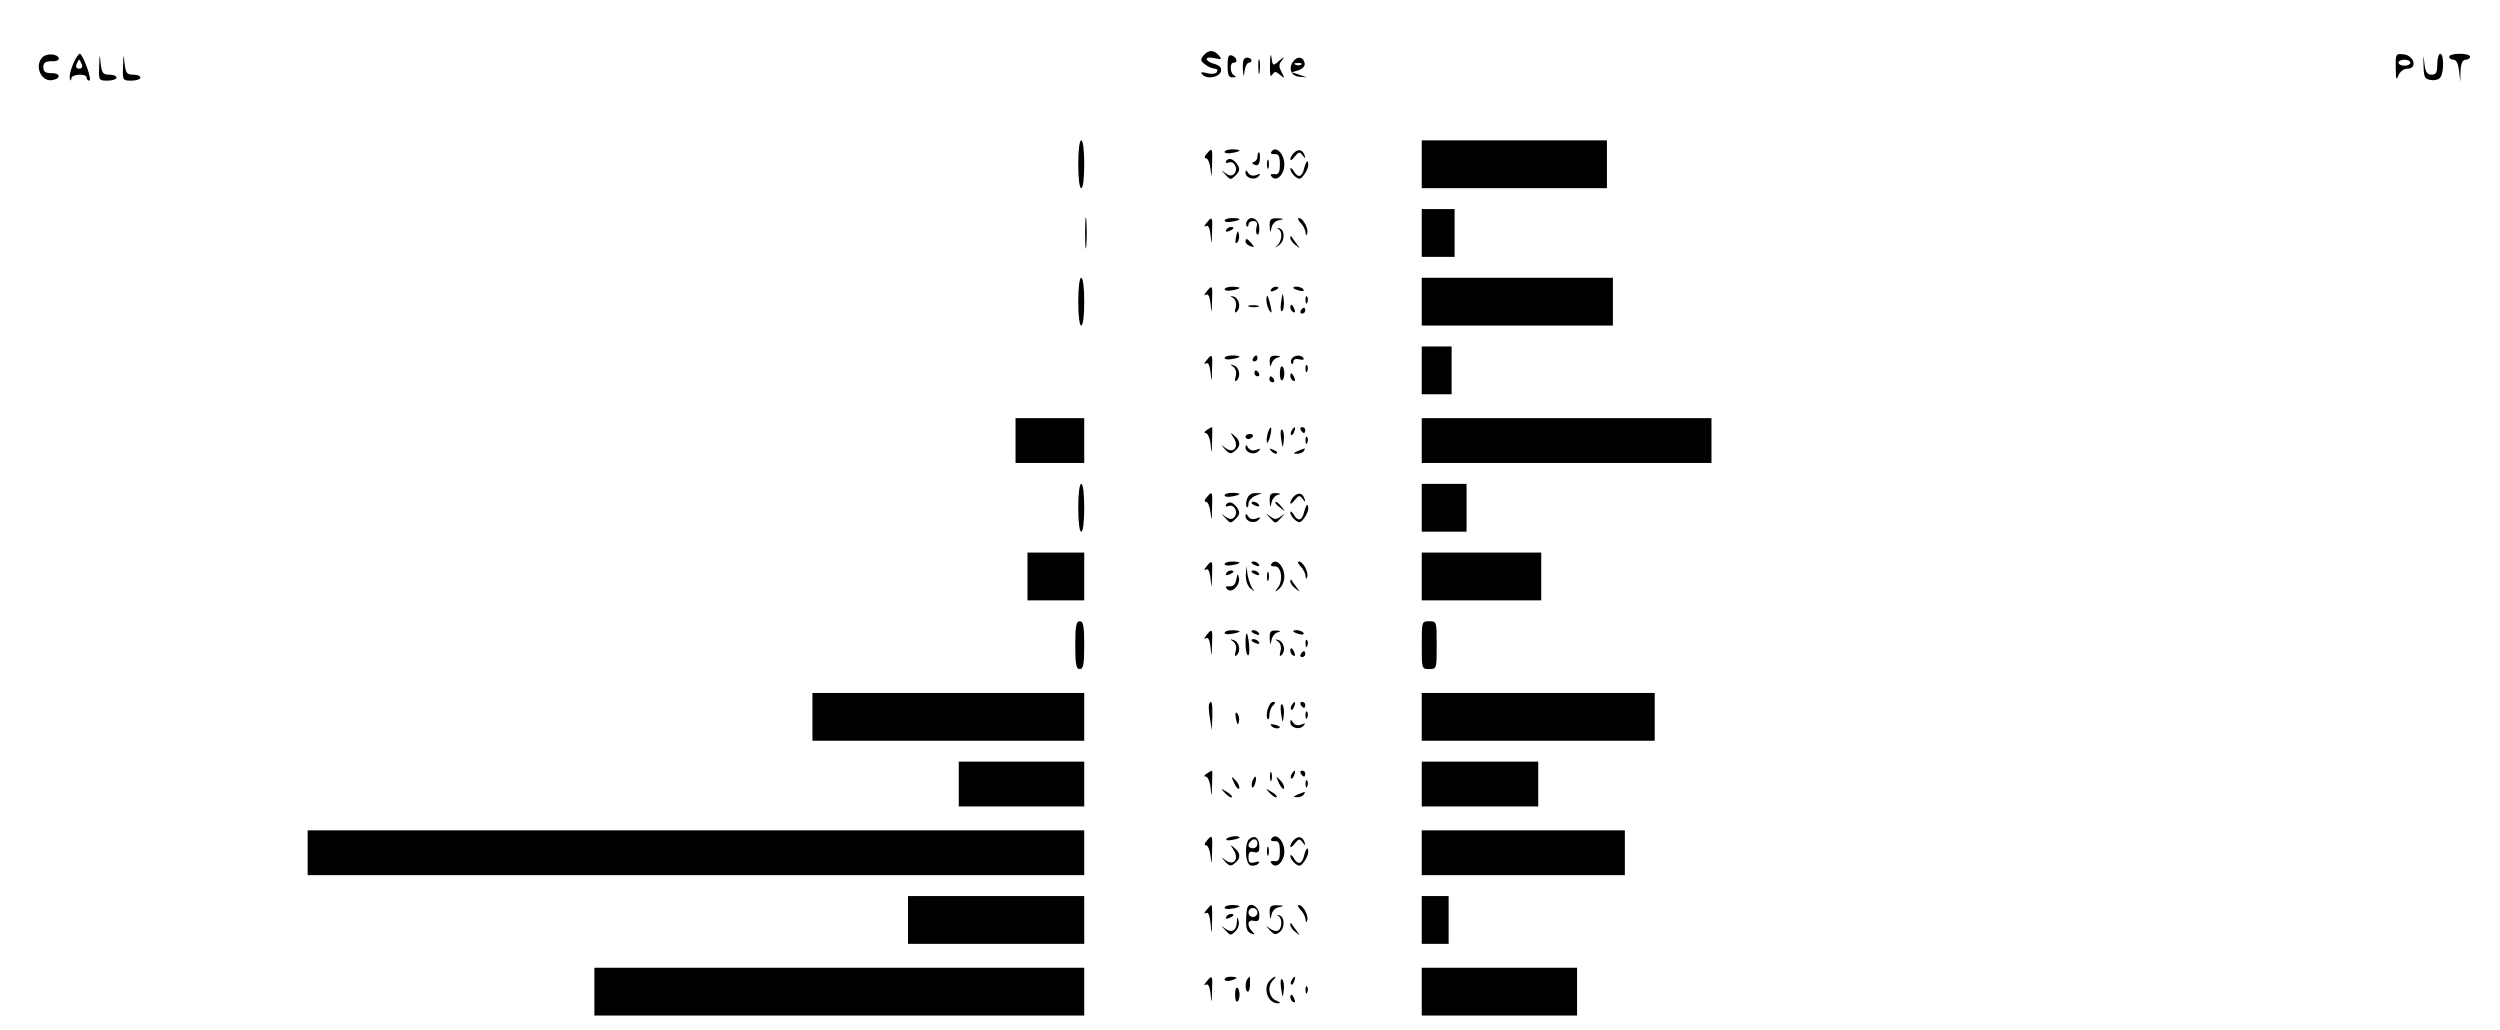 <?xml version="1.0" standalone="no"?>
<!DOCTYPE svg PUBLIC "-//W3C//DTD SVG 20010904//EN"
 "http://www.w3.org/TR/2001/REC-SVG-20010904/DTD/svg10.dtd">
<svg version="1.0" xmlns="http://www.w3.org/2000/svg"
 width="837pt" height="345pt" viewBox="0 0 837 345"
 preserveAspectRatio="xMidYMid meet">

<g transform="translate(0,345) scale(0.1,-0.1)"
fill="#000000" stroke="none">
<path d="M4029 3264 c-11 -14 -10 -18 6 -30 10 -8 25 -14 33 -14 7 0 10 -5 6
-11 -3 -6 -17 -8 -33 -4 -19 5 -23 4 -15 -5 16 -17 58 -8 62 12 2 12 -5 19
-22 24 -14 3 -26 11 -26 16 0 6 11 7 27 3 23 -5 25 -4 14 9 -17 20 -35 20 -52
0z"/>
<path d="M4252 3235 c-1 -33 1 -45 7 -36 8 13 12 13 27 0 16 -13 16 -12 5 9
-10 19 -10 27 1 40 10 14 8 13 -9 -1 -21 -19 -22 -18 -26 10 -2 17 -5 8 -5
-22z"/>
<path d="M142 3258 c-28 -28 -4 -84 34 -76 29 5 26 24 -3 23 -21 0 -28 5 -28
20 0 15 7 20 28 20 15 -1 26 4 24 10 -5 15 -40 18 -55 3z"/>
<path d="M244 3234 c-8 -20 -13 -41 -10 -47 3 -9 5 -8 5 1 1 14 51 17 51 2 0
-5 4 -10 9 -10 5 0 1 20 -8 45 -9 25 -19 45 -24 45 -4 0 -15 -16 -23 -36z m30
1 c3 -9 0 -15 -9 -15 -9 0 -12 6 -9 15 4 8 7 15 9 15 2 0 5 -7 9 -15z"/>
<path d="M332 3228 c-2 -47 -1 -48 28 -48 17 0 30 5 30 10 0 6 -11 10 -24 10
-21 0 -25 5 -29 38 -3 34 -4 33 -5 -10z"/>
<path d="M412 3228 c-2 -47 -1 -48 28 -48 17 0 30 5 30 10 0 6 -11 10 -24 10
-21 0 -25 5 -29 38 -3 34 -4 33 -5 -10z"/>
<path d="M4110 3230 c0 -32 4 -40 18 -39 10 0 12 3 5 6 -15 6 -17 43 -3 43 15
0 12 17 -5 24 -12 4 -15 -3 -15 -34z"/>
<path d="M8021 3223 c0 -39 2 -44 9 -25 6 13 18 22 30 22 34 0 23 44 -12 48
-27 3 -28 2 -27 -45z m49 17 c0 -5 -9 -10 -20 -10 -11 0 -20 5 -20 10 0 6 9
10 20 10 11 0 20 -4 20 -10z"/>
<path d="M8114 3230 c1 -39 4 -45 25 -48 13 -2 28 2 32 10 12 18 11 78 -1 78
-5 0 -10 -16 -10 -35 0 -28 -4 -35 -19 -35 -15 0 -21 9 -24 38 -4 32 -4 31 -3
-8z"/>
<path d="M8200 3260 c0 -5 6 -10 14 -10 10 0 16 -13 19 -37 l4 -38 1 38 c1 25
7 37 17 37 8 0 15 5 15 10 0 6 -16 10 -35 10 -19 0 -35 -4 -35 -10z"/>
<path d="M4161 3221 c2 -30 3 -32 6 -8 2 15 9 27 14 27 5 0 9 4 9 8 0 5 -7 9
-15 9 -11 0 -15 -10 -14 -36z"/>
<path d="M4213 3225 c0 -22 2 -30 4 -17 2 12 2 30 0 40 -3 9 -5 -1 -4 -23z"/>
<path d="M4331 3246 c-19 -23 -9 -51 19 -53 l25 -2 -25 9 -25 8 23 7 c13 5 22
14 20 23 -4 22 -23 25 -37 8z m26 -12 c-3 -3 -12 -4 -19 -1 -8 3 -5 6 6 6 11
1 17 -2 13 -5z"/>
<path d="M3610 2900 c0 -47 4 -80 10 -80 6 0 10 33 10 80 0 47 -4 80 -10 80
-6 0 -10 -33 -10 -80z"/>
<path d="M4760 2900 l0 -80 310 0 310 0 0 80 0 80 -310 0 -310 0 0 -80z"/>
<path d="M4040 2935 c-8 -9 -9 -15 -2 -15 6 0 13 -17 15 -37 3 -31 4 -29 5 15
2 57 1 60 -18 37z"/>
<path d="M4100 2941 c0 -4 11 -6 25 -3 14 2 25 6 25 8 0 2 -11 4 -25 4 -14 0
-25 -4 -25 -9z"/>
<path d="M4256 2941 c-3 -5 2 -8 12 -7 13 1 17 -7 17 -34 0 -28 -4 -35 -19
-33 -13 1 -15 -2 -7 -10 16 -16 41 10 41 42 0 37 -30 66 -44 42z"/>
<path d="M4332 2938 c-7 -7 -12 -16 -12 -22 0 -5 7 -1 15 10 13 16 16 17 26 4
9 -12 10 -12 7 -1 -6 20 -21 24 -36 9z"/>
<path d="M4210 2926 c0 -8 -5 -16 -12 -18 -8 -3 -7 -6 3 -10 10 -4 15 1 17 18
1 13 0 24 -3 24 -3 0 -5 -6 -5 -14z"/>
<path d="M4105 2911 c-3 -7 0 -8 9 -5 19 7 33 -23 18 -38 -8 -8 -16 -7 -29 2
-17 13 -17 13 0 -5 16 -18 18 -18 34 -2 13 13 15 21 7 34 -13 21 -30 27 -39
14z"/>
<path d="M4242 2900 c0 -14 2 -19 5 -12 2 6 2 18 0 25 -3 6 -5 1 -5 -13z"/>
<path d="M4366 2885 c-7 -29 -21 -32 -35 -7 -6 9 -11 12 -11 6 0 -6 7 -18 16
-25 14 -11 18 -10 30 6 8 10 14 25 14 32 0 21 -7 15 -14 -12z"/>
<path d="M4170 2872 c0 -18 29 -27 43 -13 9 9 8 11 -7 5 -11 -4 -21 -2 -27 7
-6 10 -9 11 -9 1z"/>
<path d="M3633 2670 c0 -47 2 -66 4 -42 2 23 2 61 0 85 -2 23 -4 4 -4 -43z"/>
<path d="M4760 2670 l0 -80 55 0 55 0 0 80 0 80 -55 0 -55 0 0 -80z"/>
<path d="M4039 2703 c-8 -10 -9 -14 -2 -10 8 5 13 -5 16 -30 3 -35 4 -34 5 10
2 52 1 55 -19 30z"/>
<path d="M4100 2711 c0 -4 11 -6 25 -3 14 2 25 6 25 8 0 2 -11 4 -25 4 -14 0
-25 -4 -25 -9z"/>
<path d="M4175 2710 c-4 -6 -4 -14 -1 -17 3 -4 6 -1 6 5 0 7 7 12 16 12 11 0
15 -6 11 -20 -3 -11 -2 -22 2 -25 5 -2 8 8 7 23 -1 28 -28 43 -41 22z"/>
<path d="M4251 2693 c1 -23 2 -24 6 -6 2 13 13 24 26 26 18 4 17 5 -5 6 -24 1
-28 -3 -27 -26z"/>
<path d="M4354 2704 c9 -8 16 -23 17 -32 0 -10 3 -12 5 -5 7 15 -13 53 -27 53
-6 0 -3 -7 5 -16z"/>
<path d="M4105 2680 c-3 -6 1 -7 9 -4 18 7 21 14 7 14 -6 0 -13 -4 -16 -10z"/>
<path d="M4280 2683 c14 -7 13 -36 -2 -53 -11 -12 -10 -12 5 0 20 15 19 52 -1
56 -7 1 -8 0 -2 -3z"/>
<path d="M4138 2657 c-3 -19 -2 -25 4 -19 6 6 8 18 6 28 -3 14 -5 12 -10 -9z"/>
<path d="M4320 2653 c0 -6 8 -17 18 -24 16 -13 16 -13 2 6 -8 11 -16 22 -17
24 -2 2 -3 0 -3 -6z"/>
<path d="M4170 2641 c0 -5 7 -12 16 -15 14 -5 15 -4 4 9 -14 17 -20 19 -20 6z"/>
<path d="M3610 2440 c0 -47 4 -80 10 -80 6 0 10 33 10 80 0 47 -4 80 -10 80
-6 0 -10 -33 -10 -80z"/>
<path d="M4760 2440 l0 -80 320 0 320 0 0 80 0 80 -320 0 -320 0 0 -80z"/>
<path d="M4039 2473 c-8 -10 -9 -14 -2 -10 8 5 13 -5 16 -30 3 -35 4 -34 5 10
2 52 1 55 -19 30z"/>
<path d="M4100 2481 c0 -4 11 -6 25 -3 14 2 25 6 25 8 0 2 -11 4 -25 4 -14 0
-25 -4 -25 -9z"/>
<path d="M4255 2480 c-3 -6 1 -7 9 -4 18 7 21 14 7 14 -6 0 -13 -4 -16 -10z"/>
<path d="M4330 2486 c0 -2 9 -6 20 -9 11 -3 18 -1 14 4 -5 9 -34 13 -34 5z"/>
<path d="M4289 2438 c-3 -22 -1 -34 4 -29 5 5 7 21 5 37 -3 27 -4 26 -9 -8z"/>
<path d="M4129 2452 c8 -6 12 -19 8 -32 -4 -16 -3 -20 4 -13 15 15 7 45 -11
50 -12 4 -13 3 -1 -5z"/>
<path d="M4240 2444 c0 -10 5 -26 10 -34 8 -11 9 -7 4 15 -8 37 -14 45 -14 19z"/>
<path d="M4371 2444 c0 -11 3 -14 6 -6 3 7 2 16 -1 19 -3 4 -6 -2 -5 -13z"/>
<path d="M4183 2423 c9 -2 23 -2 30 0 6 3 -1 5 -18 5 -16 0 -22 -2 -12 -5z"/>
<path d="M4320 2421 c0 -6 4 -13 10 -16 6 -3 7 1 4 9 -7 18 -14 21 -14 7z"/>
<path d="M4355 2410 c-3 -5 -1 -10 4 -10 6 0 11 5 11 10 0 6 -2 10 -4 10 -3 0
-8 -4 -11 -10z"/>
<path d="M4760 2210 l0 -80 50 0 50 0 0 80 0 80 -50 0 -50 0 0 -80z"/>
<path d="M4039 2243 c-8 -10 -9 -14 -2 -10 8 5 13 -5 16 -30 3 -35 4 -34 5 10
2 52 1 55 -19 30z"/>
<path d="M4100 2251 c0 -4 11 -6 25 -3 14 2 25 6 25 8 0 2 -11 4 -25 4 -14 0
-25 -4 -25 -9z"/>
<path d="M4195 2250 c-3 -5 -1 -10 4 -10 6 0 11 5 11 10 0 6 -2 10 -4 10 -3 0
-8 -4 -11 -10z"/>
<path d="M4251 2238 c1 -16 3 -18 6 -6 2 9 12 19 21 21 12 3 10 5 -5 6 -18 1
-23 -4 -22 -21z"/>
<path d="M4325 2249 c-4 -6 -4 -13 -1 -16 3 -4 6 -1 6 6 0 8 8 11 20 8 11 -3
18 -1 14 4 -7 12 -31 11 -39 -2z"/>
<path d="M4129 2222 c8 -6 12 -19 8 -32 -4 -16 -3 -20 4 -13 15 15 7 45 -11
50 -12 4 -13 3 -1 -5z"/>
<path d="M4285 2200 c0 -15 3 -26 8 -23 4 2 7 13 7 23 0 10 -3 21 -7 23 -5 3
-8 -8 -8 -23z"/>
<path d="M4371 2214 c0 -11 3 -14 6 -6 3 7 2 16 -1 19 -3 4 -6 -2 -5 -13z"/>
<path d="M4200 2200 c0 -5 5 -10 11 -10 5 0 7 5 4 10 -3 6 -8 10 -11 10 -2 0
-4 -4 -4 -10z"/>
<path d="M4320 2191 c0 -6 4 -13 10 -16 6 -3 7 1 4 9 -7 18 -14 21 -14 7z"/>
<path d="M4250 2180 c0 -5 5 -10 11 -10 5 0 7 5 4 10 -3 6 -8 10 -11 10 -2 0
-4 -4 -4 -10z"/>
<path d="M3400 1975 l0 -75 115 0 115 0 0 75 0 75 -115 0 -115 0 0 -75z"/>
<path d="M4760 1975 l0 -75 485 0 485 0 0 75 0 75 -485 0 -485 0 0 -75z"/>
<path d="M4040 2010 c-9 -6 -10 -10 -3 -10 6 0 14 -17 16 -37 3 -35 4 -34 5
10 1 26 1 47 0 47 -2 0 -10 -5 -18 -10z"/>
<path d="M4246 2005 c-3 -9 -6 -24 -5 -33 0 -9 5 -4 10 12 9 32 6 48 -5 21z"/>
<path d="M4289 1982 c5 -34 6 -35 9 -8 2 16 0 32 -5 37 -5 5 -7 -7 -4 -29z"/>
<path d="M4325 2009 c-4 -6 -5 -12 -2 -15 2 -3 7 2 10 11 7 17 1 20 -8 4z"/>
<path d="M4355 2010 c3 -5 8 -10 11 -10 2 0 4 5 4 10 0 6 -5 10 -11 10 -5 0
-7 -4 -4 -10z"/>
<path d="M4131 1983 c18 -30 -1 -53 -28 -33 -17 13 -17 13 -1 -5 14 -15 20
-16 32 -5 21 16 20 34 -1 51 -15 13 -15 12 -2 -8z"/>
<path d="M4170 1988 c0 -4 4 -8 9 -8 6 0 12 4 15 8 3 5 -1 9 -9 9 -8 0 -15 -4
-15 -9z"/>
<path d="M4371 1974 c0 -11 3 -14 6 -6 3 7 2 16 -1 19 -3 4 -6 -2 -5 -13z"/>
<path d="M4170 1952 c0 -18 29 -27 43 -13 9 9 8 11 -7 5 -11 -4 -21 -2 -27 7
-6 10 -9 11 -9 1z"/>
<path d="M4257 1939 c7 -7 15 -10 18 -7 3 3 -2 9 -12 12 -14 6 -15 5 -6 -5z"/>
<path d="M4345 1940 c-16 -7 -17 -9 -3 -9 9 -1 20 4 23 9 7 11 7 11 -20 0z"/>
<path d="M3610 1750 c0 -47 4 -80 10 -80 6 0 10 33 10 80 0 47 -4 80 -10 80
-6 0 -10 -33 -10 -80z"/>
<path d="M4760 1750 l0 -80 75 0 75 0 0 80 0 80 -75 0 -75 0 0 -80z"/>
<path d="M4040 1785 c-8 -9 -9 -15 -2 -15 6 0 13 -17 15 -37 3 -31 4 -29 5 15
2 57 1 60 -18 37z"/>
<path d="M4100 1791 c0 -4 11 -6 25 -3 14 2 25 6 25 8 0 2 -11 4 -25 4 -14 0
-25 -4 -25 -9z"/>
<path d="M4175 1779 c-4 -11 -4 -23 -1 -26 3 -4 6 1 6 11 0 9 10 21 23 26 l22
9 -22 0 c-13 1 -24 -7 -28 -20z"/>
<path d="M4251 1773 c1 -23 2 -24 6 -6 2 12 12 24 21 26 12 3 10 5 -5 6 -19 1
-23 -4 -22 -26z"/>
<path d="M4332 1788 c-7 -7 -12 -16 -12 -22 0 -5 7 -1 15 10 13 16 16 17 26 4
9 -12 10 -12 7 -1 -6 20 -21 24 -36 9z"/>
<path d="M4105 1761 c-3 -7 0 -8 9 -5 19 7 33 -23 18 -38 -8 -8 -16 -7 -29 2
-17 13 -17 13 0 -5 16 -18 18 -18 34 -2 13 13 15 21 7 34 -13 21 -30 27 -39
14z"/>
<path d="M4190 1766 c0 -2 7 -7 16 -10 8 -3 12 -2 9 4 -6 10 -25 14 -25 6z"/>
<path d="M4270 1766 c0 -2 8 -10 18 -17 15 -13 16 -12 3 4 -13 16 -21 21 -21
13z"/>
<path d="M4366 1735 c-7 -29 -21 -32 -35 -7 -6 9 -11 12 -11 6 0 -6 7 -18 16
-25 14 -11 18 -10 30 6 8 10 14 25 14 32 0 21 -7 15 -14 -12z"/>
<path d="M4170 1722 c0 -18 29 -27 43 -13 9 9 8 11 -7 5 -11 -4 -21 -2 -27 7
-6 10 -9 11 -9 1z"/>
<path d="M4253 1715 c17 -19 17 -19 35 0 16 18 16 18 0 6 -15 -11 -21 -11 -35
0 -17 12 -17 12 0 -6z"/>
<path d="M3440 1520 l0 -80 95 0 95 0 0 80 0 80 -95 0 -95 0 0 -80z"/>
<path d="M4760 1520 l0 -80 200 0 200 0 0 80 0 80 -200 0 -200 0 0 -80z"/>
<path d="M4039 1553 c-8 -10 -9 -14 -2 -10 8 5 13 -5 16 -30 3 -35 4 -34 5 10
2 52 1 55 -19 30z"/>
<path d="M4100 1561 c0 -4 11 -6 25 -3 14 2 25 6 25 8 0 2 -11 4 -25 4 -14 0
-25 -4 -25 -9z"/>
<path d="M4190 1566 c0 -2 7 -7 16 -10 8 -3 12 -2 9 4 -6 10 -25 14 -25 6z"/>
<path d="M4256 1561 c-3 -5 2 -8 12 -7 22 1 29 -48 10 -72 -12 -15 -11 -16 5
-3 9 7 17 25 17 40 0 37 -30 66 -44 42z"/>
<path d="M4354 1554 c9 -8 16 -23 17 -32 0 -10 3 -12 5 -5 7 15 -13 53 -27 53
-6 0 -3 -7 5 -16z"/>
<path d="M4171 1524 c0 -20 6 -37 17 -45 15 -12 15 -12 5 1 -6 8 -13 29 -16
45 l-4 30 -2 -31z"/>
<path d="M4105 1530 c-3 -6 1 -7 9 -4 18 7 21 14 7 14 -6 0 -13 -4 -16 -10z"/>
<path d="M4190 1536 c0 -2 7 -7 16 -10 8 -3 12 -2 9 4 -6 10 -25 14 -25 6z"/>
<path d="M4242 1520 c0 -14 2 -19 5 -12 2 6 2 18 0 25 -3 6 -5 1 -5 -13z"/>
<path d="M4139 1510 c-3 -17 -10 -24 -23 -23 -13 1 -15 -2 -7 -10 15 -15 44
14 39 39 -4 15 -5 14 -9 -6z"/>
<path d="M4320 1503 c0 -6 8 -17 18 -24 16 -13 16 -13 2 6 -8 11 -16 22 -17
24 -2 2 -3 0 -3 -6z"/>
<path d="M3600 1290 c0 -64 3 -80 15 -80 12 0 15 16 15 80 0 64 -3 80 -15 80
-12 0 -15 -16 -15 -80z"/>
<path d="M4760 1290 c0 -79 0 -80 25 -80 25 0 25 1 25 80 0 79 0 80 -25 80
-25 0 -25 -1 -25 -80z"/>
<path d="M4039 1323 c-8 -10 -9 -14 -2 -10 8 5 13 -5 16 -30 3 -35 4 -34 5 10
2 52 1 55 -19 30z"/>
<path d="M4100 1331 c0 -4 11 -6 25 -3 14 2 25 6 25 8 0 2 -11 4 -25 4 -14 0
-25 -4 -25 -9z"/>
<path d="M4190 1336 c0 -2 7 -7 16 -10 8 -3 12 -2 9 4 -6 10 -25 14 -25 6z"/>
<path d="M4251 1313 c1 -23 2 -24 6 -6 2 12 12 24 21 26 12 3 10 5 -5 6 -19 1
-23 -4 -22 -26z"/>
<path d="M4330 1336 c0 -2 9 -6 20 -9 11 -3 18 -1 14 4 -5 9 -34 13 -34 5z"/>
<path d="M4170 1296 c0 -19 3 -37 8 -40 4 -2 6 13 4 35 -5 48 -12 51 -12 5z"/>
<path d="M4129 1302 c8 -6 12 -19 8 -32 -4 -16 -3 -20 4 -13 15 15 7 45 -11
50 -12 4 -13 3 -1 -5z"/>
<path d="M4190 1306 c0 -2 7 -7 16 -10 8 -3 12 -2 9 4 -6 10 -25 14 -25 6z"/>
<path d="M4279 1302 c8 -6 12 -19 8 -32 -4 -16 -3 -20 4 -13 15 15 7 45 -11
50 -12 4 -13 3 -1 -5z"/>
<path d="M4371 1294 c0 -11 3 -14 6 -6 3 7 2 16 -1 19 -3 4 -6 -2 -5 -13z"/>
<path d="M4320 1271 c0 -6 4 -13 10 -16 6 -3 7 1 4 9 -7 18 -14 21 -14 7z"/>
<path d="M4355 1260 c-3 -5 -1 -10 4 -10 6 0 11 5 11 10 0 6 -2 10 -4 10 -3 0
-8 -4 -11 -10z"/>
<path d="M2720 1050 l0 -80 455 0 455 0 0 80 0 80 -455 0 -455 0 0 -80z"/>
<path d="M4760 1050 l0 -80 390 0 390 0 0 80 0 80 -390 0 -390 0 0 -80z"/>
<path d="M4048 1093 c-2 -5 -1 -26 3 -48 l6 -40 2 48 c1 44 -3 57 -11 40z"/>
<path d="M4244 1075 c-4 -14 -4 -29 0 -32 3 -4 6 3 6 13 0 11 5 25 12 32 9 9
9 12 0 12 -6 0 -14 -11 -18 -25z"/>
<path d="M4289 1062 c5 -34 6 -35 9 -8 2 16 0 32 -5 37 -5 5 -7 -7 -4 -29z"/>
<path d="M4325 1089 c-4 -6 -5 -12 -2 -15 2 -3 7 2 10 11 7 17 1 20 -8 4z"/>
<path d="M4355 1090 c3 -5 8 -10 11 -10 2 0 4 5 4 10 0 6 -5 10 -11 10 -5 0
-7 -4 -4 -10z"/>
<path d="M4138 1043 c5 -21 7 -23 10 -9 2 10 0 22 -6 28 -6 6 -7 0 -4 -19z"/>
<path d="M4371 1054 c0 -11 3 -14 6 -6 3 7 2 16 -1 19 -3 4 -6 -2 -5 -13z"/>
<path d="M4320 1032 c0 -18 29 -27 43 -13 9 9 8 11 -7 5 -11 -4 -21 -2 -27 7
-6 10 -9 11 -9 1z"/>
<path d="M4258 1018 c5 -5 16 -8 23 -6 8 3 3 7 -10 11 -17 4 -21 3 -13 -5z"/>
<path d="M3210 825 l0 -75 210 0 210 0 0 75 0 75 -210 0 -210 0 0 -75z"/>
<path d="M4760 825 l0 -75 195 0 195 0 0 75 0 75 -195 0 -195 0 0 -75z"/>
<path d="M4040 860 c-9 -6 -10 -10 -3 -10 6 0 14 -17 16 -37 3 -35 4 -34 5 10
1 26 1 47 0 47 -2 0 -10 -5 -18 -10z"/>
<path d="M4252 850 c0 -14 2 -19 5 -12 2 6 2 18 0 25 -3 6 -5 1 -5 -13z"/>
<path d="M4325 859 c-4 -6 -5 -12 -2 -15 2 -3 7 2 10 11 7 17 1 20 -8 4z"/>
<path d="M4355 860 c3 -5 8 -10 11 -10 2 0 4 5 4 10 0 6 -5 10 -11 10 -5 0 -7
-4 -4 -10z"/>
<path d="M4132 828 c7 -15 15 -23 17 -17 2 6 -4 18 -13 27 -15 15 -15 15 -4
-10z"/>
<path d="M4193 835 c-3 -9 -3 -18 -1 -21 3 -3 8 4 11 16 6 23 -1 27 -10 5z"/>
<path d="M4282 828 c7 -15 15 -23 17 -17 2 6 -4 18 -13 27 -15 15 -15 15 -4
-10z"/>
<path d="M4371 824 c0 -11 3 -14 6 -6 3 7 2 16 -1 19 -3 4 -6 -2 -5 -13z"/>
<path d="M4102 794 c10 -10 20 -16 22 -13 3 3 -5 11 -17 18 -21 13 -21 12 -5
-5z"/>
<path d="M4252 794 c10 -10 20 -16 22 -13 3 3 -5 11 -17 18 -21 13 -21 12 -5
-5z"/>
<path d="M4345 790 c-16 -7 -17 -9 -3 -9 9 -1 20 4 23 9 7 11 7 11 -20 0z"/>
<path d="M1030 595 l0 -75 1300 0 1300 0 0 75 0 75 -1300 0 -1300 0 0 -75z"/>
<path d="M4760 595 l0 -75 340 0 340 0 0 75 0 75 -340 0 -340 0 0 -75z"/>
<path d="M4040 635 c-8 -9 -9 -15 -2 -15 6 0 13 -17 15 -37 3 -31 4 -29 5 15
2 57 1 60 -18 37z"/>
<path d="M4106 641 c-3 -4 6 -6 19 -3 14 2 25 6 25 8 0 8 -39 4 -44 -5z"/>
<path d="M4184 642 c-18 -11 -16 -82 2 -89 8 -3 20 -1 26 5 8 8 5 9 -11 5 -17
-4 -21 -1 -21 17 0 17 5 21 18 17 15 -3 19 1 18 21 -1 27 -14 37 -32 24z m26
-17 c0 -8 -7 -15 -15 -15 -16 0 -20 12 -8 23 11 12 23 8 23 -8z"/>
<path d="M4256 641 c-3 -5 2 -8 12 -7 13 1 17 -7 17 -34 0 -28 -4 -35 -19 -33
-13 1 -15 -2 -7 -10 16 -16 41 10 41 42 0 37 -30 66 -44 42z"/>
<path d="M4332 638 c-7 -7 -12 -16 -12 -22 0 -5 7 -1 15 10 13 16 16 17 26 4
9 -12 10 -12 7 -1 -6 20 -21 24 -36 9z"/>
<path d="M4131 603 c18 -30 -1 -53 -28 -33 -17 13 -17 13 -1 -5 14 -15 20 -16
32 -5 21 16 20 34 -1 51 -15 13 -15 12 -2 -8z"/>
<path d="M4242 600 c0 -14 2 -19 5 -12 2 6 2 18 0 25 -3 6 -5 1 -5 -13z"/>
<path d="M4366 585 c-7 -29 -21 -32 -35 -7 -6 9 -11 12 -11 6 0 -6 7 -18 16
-25 14 -11 18 -10 30 6 8 10 14 25 14 32 0 21 -7 15 -14 -12z"/>
<path d="M3040 370 l0 -80 295 0 295 0 0 80 0 80 -295 0 -295 0 0 -80z"/>
<path d="M4760 370 l0 -80 45 0 45 0 0 80 0 80 -45 0 -45 0 0 -80z"/>
<path d="M4039 403 c-8 -10 -9 -14 -2 -10 8 5 13 -6 16 -35 3 -41 4 -41 5 10
1 28 0 52 -2 52 -2 0 -10 -8 -17 -17z"/>
<path d="M4100 411 c0 -4 11 -6 25 -3 14 2 25 6 25 8 0 2 -11 4 -25 4 -14 0
-25 -4 -25 -9z"/>
<path d="M4177 413 c-2 -4 -5 -24 -5 -45 -1 -26 4 -38 16 -43 14 -5 15 -4 5 6
-20 20 -16 42 5 36 15 -3 19 1 18 22 -1 25 -29 42 -39 24z m33 -18 c0 -8 -7
-15 -15 -15 -8 0 -15 7 -15 15 0 8 7 15 15 15 8 0 15 -7 15 -15z"/>
<path d="M4251 393 c1 -23 2 -24 6 -6 2 13 13 24 26 26 18 4 17 5 -5 6 -24 1
-28 -3 -27 -26z"/>
<path d="M4354 404 c9 -8 16 -23 17 -32 0 -10 3 -12 5 -5 7 15 -13 53 -27 53
-6 0 -3 -7 5 -16z"/>
<path d="M4105 380 c-3 -6 1 -7 9 -4 18 7 21 14 7 14 -6 0 -13 -4 -16 -10z"/>
<path d="M4280 383 c13 -6 13 -40 0 -48 -6 -4 -19 -1 -28 6 -16 12 -16 12 0
-6 14 -15 19 -16 33 -5 18 15 16 52 -3 56 -7 1 -8 0 -2 -3z"/>
<path d="M4141 363 c-1 -29 -18 -38 -39 -22 -15 12 -15 11 1 -6 16 -18 18 -18
33 -3 9 8 14 24 11 34 -4 16 -5 16 -6 -3z"/>
<path d="M4320 353 c0 -6 8 -17 18 -24 16 -13 16 -13 2 6 -8 11 -16 22 -17 24
-2 2 -3 0 -3 -6z"/>
<path d="M1990 130 l0 -80 820 0 820 0 0 80 0 80 -820 0 -820 0 0 -80z"/>
<path d="M4760 130 l0 -80 260 0 260 0 0 80 0 80 -260 0 -260 0 0 -80z"/>
<path d="M4039 163 c-8 -10 -9 -14 -2 -10 8 5 13 -5 16 -30 3 -35 4 -34 5 10
2 52 1 55 -19 30z"/>
<path d="M4100 171 c0 -5 9 -7 20 -4 11 3 20 7 20 9 0 2 -9 4 -20 4 -11 0 -20
-4 -20 -9z"/>
<path d="M4177 173 c-9 -9 -9 -43 1 -43 4 0 7 11 7 25 0 14 0 25 -1 25 0 0 -4
-3 -7 -7z"/>
<path d="M4252 168 c-26 -26 -7 -79 28 -77 9 0 6 4 -7 9 -25 10 -31 48 -11 68
7 7 10 12 7 12 -3 0 -10 -5 -17 -12z"/>
<path d="M4289 142 c5 -34 6 -35 9 -8 2 16 0 32 -5 37 -5 5 -7 -7 -4 -29z"/>
<path d="M4325 169 c-4 -6 -5 -12 -2 -15 2 -3 7 2 10 11 7 17 1 20 -8 4z"/>
<path d="M4135 120 c0 -15 3 -26 8 -23 4 2 7 13 7 23 0 10 -3 21 -7 23 -5 3
-8 -8 -8 -23z"/>
<path d="M4371 134 c0 -11 3 -14 6 -6 3 7 2 16 -1 19 -3 4 -6 -2 -5 -13z"/>
<path d="M4320 111 c0 -6 4 -13 10 -16 6 -3 7 1 4 9 -7 18 -14 21 -14 7z"/>
</g>
</svg>
